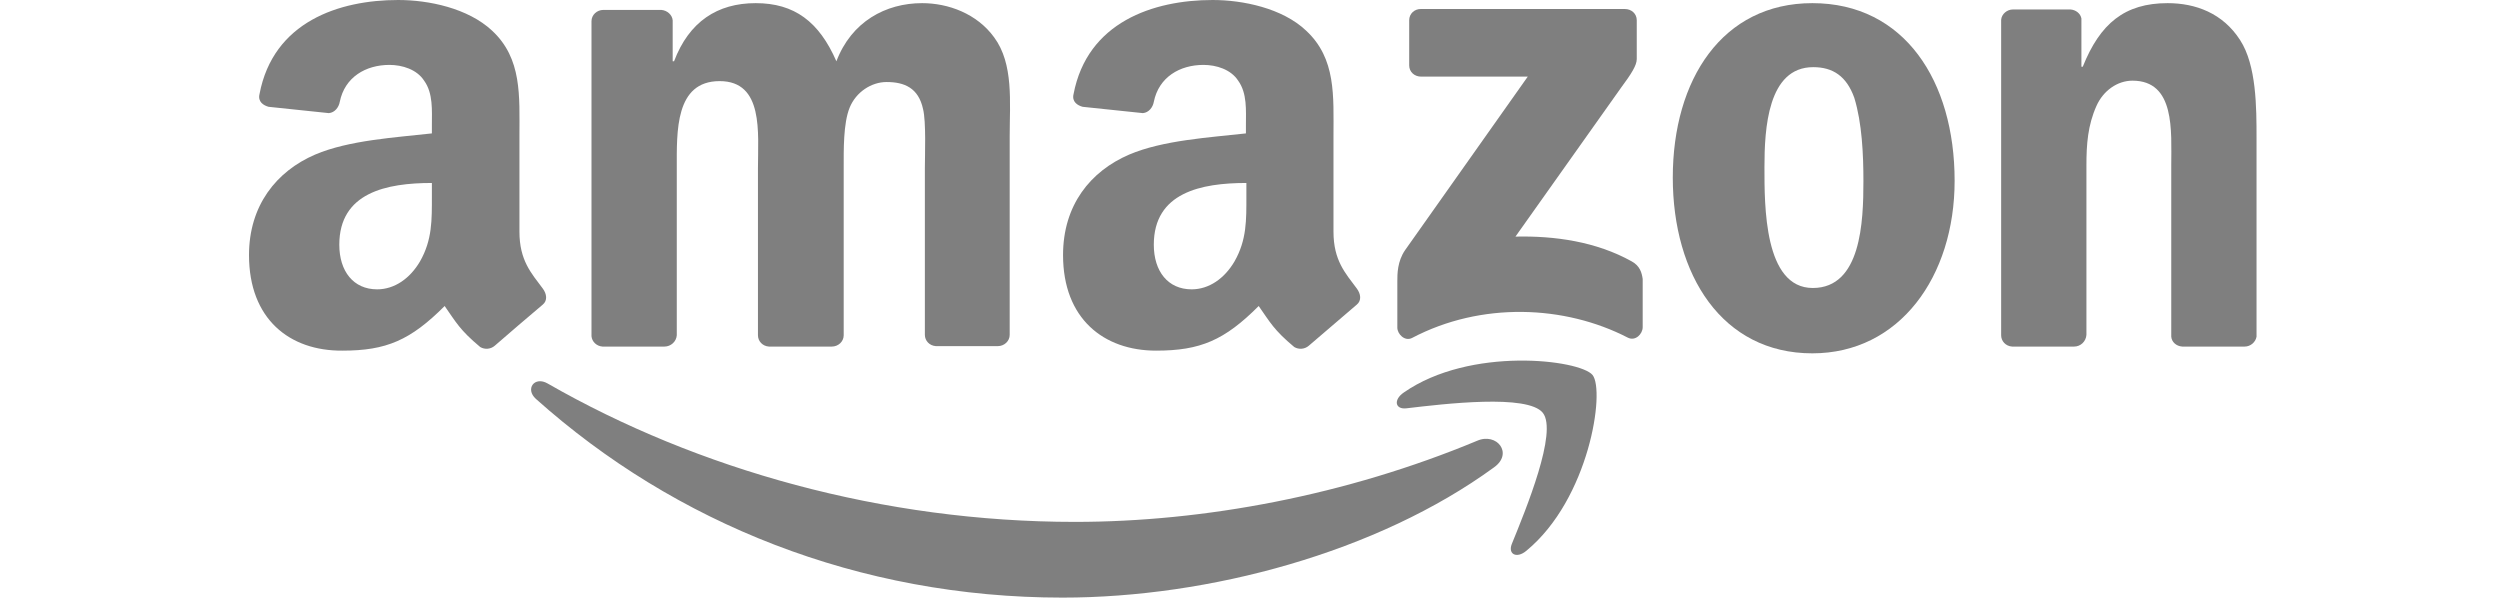 <svg width="251" height="60" viewBox="0 0 251 60" fill="none" xmlns="http://www.w3.org/2000/svg">
<path fill-rule="evenodd" clip-rule="evenodd" d="M149.999 46.923C138.278 55.475 121.336 60 106.684 60C86.218 60 67.765 52.534 53.8 40.045C52.701 39.05 53.663 37.737 54.99 38.507C70.055 47.149 88.69 52.398 107.921 52.398C120.879 52.398 135.164 49.728 148.305 44.253C150.274 43.394 151.968 45.52 149.999 46.923Z" fill="black" fill-opacity="0.5"/>
<path fill-rule="evenodd" clip-rule="evenodd" d="M154.899 41.448C153.388 39.547 145.009 40.543 141.208 40.995C140.064 41.131 139.881 40.136 140.934 39.412C147.619 34.751 158.608 36.108 159.89 37.647C161.172 39.231 159.569 50.09 153.251 55.294C152.289 56.109 151.373 55.656 151.785 54.615C153.205 51.131 156.41 43.348 154.899 41.448Z" fill="black" fill-opacity="0.5"/>
<path fill-rule="evenodd" clip-rule="evenodd" d="M141.483 6.561V2.036C141.483 1.357 142.032 0.905 142.627 0.905H163.14C163.781 0.905 164.331 1.357 164.331 2.036V5.927C164.331 6.561 163.781 7.421 162.774 8.778L152.151 23.755C156.089 23.665 160.256 24.253 163.827 26.244C164.651 26.697 164.834 27.375 164.926 28.009V32.85C164.926 33.529 164.193 34.298 163.415 33.891C157.096 30.633 148.717 30.271 141.757 33.937C141.025 34.298 140.292 33.529 140.292 32.896V28.235C140.292 27.511 140.292 26.244 141.071 25.113L153.387 7.692H142.673C142.032 7.692 141.483 7.24 141.483 6.561Z" fill="black" fill-opacity="0.5"/>
<path fill-rule="evenodd" clip-rule="evenodd" d="M66.712 34.796H60.485C59.89 34.751 59.432 34.298 59.386 33.755V2.126C59.386 1.493 59.936 0.995 60.577 0.995H66.392C66.987 1.04 67.491 1.493 67.537 2.036V6.154H67.674C69.185 2.172 72.024 0.316 75.87 0.316C79.762 0.316 82.234 2.172 83.974 6.154C85.485 2.172 88.919 0.316 92.582 0.316C95.192 0.316 98.077 1.357 99.817 3.755C101.785 6.425 101.373 10.271 101.373 13.665V33.62C101.373 34.253 100.824 34.751 100.183 34.751H93.956C93.315 34.706 92.857 34.208 92.857 33.62V16.878C92.857 15.565 92.994 12.217 92.674 10.95C92.216 8.823 90.796 8.235 89.011 8.235C87.5 8.235 85.943 9.23 85.302 10.814C84.661 12.398 84.707 15.068 84.707 16.878V33.665C84.707 34.298 84.157 34.796 83.516 34.796H77.198C76.557 34.751 76.099 34.253 76.099 33.665V16.878C76.099 13.348 76.694 8.144 72.253 8.144C67.765 8.144 67.949 13.212 67.949 16.878V33.665C67.903 34.298 67.353 34.796 66.712 34.796Z" fill="black" fill-opacity="0.5"/>
<path fill-rule="evenodd" clip-rule="evenodd" d="M181.959 0.316C191.208 0.316 196.244 8.144 196.244 18.145C196.244 27.783 190.704 35.475 181.959 35.475C172.893 35.475 167.948 27.602 167.948 17.828C167.948 7.963 172.939 0.316 181.959 0.316ZM182.05 6.742C177.472 6.742 177.151 12.941 177.151 16.787C177.151 20.633 177.105 28.914 182.004 28.914C186.858 28.914 187.087 22.262 187.087 18.19C187.087 15.52 186.949 12.353 186.171 9.819C185.393 7.647 184.019 6.742 182.05 6.742Z" fill="black" fill-opacity="0.5"/>
<path fill-rule="evenodd" clip-rule="evenodd" d="M208.241 34.796H202.014C201.373 34.751 200.915 34.253 200.915 33.665V1.991C200.961 1.402 201.51 0.95 202.105 0.95H207.875C208.424 0.995 208.882 1.357 208.974 1.855V6.697H209.111C210.851 2.353 213.323 0.316 217.627 0.316C220.42 0.316 223.168 1.312 224.908 4.027C226.556 6.561 226.556 10.814 226.556 13.891V33.801C226.464 34.344 225.961 34.796 225.365 34.796H219.093C218.497 34.751 218.039 34.344 217.994 33.801V16.606C217.994 13.167 218.406 8.099 214.102 8.099C212.591 8.099 211.171 9.095 210.485 10.633C209.615 12.579 209.477 14.479 209.477 16.606V33.62C209.431 34.298 208.882 34.796 208.241 34.796Z" fill="black" fill-opacity="0.5"/>
<path fill-rule="evenodd" clip-rule="evenodd" d="M125.137 19.683C125.137 22.081 125.183 24.073 123.946 26.244C122.939 27.964 121.382 29.05 119.642 29.05C117.261 29.05 115.842 27.24 115.842 24.57C115.842 19.321 120.604 18.371 125.137 18.371V19.683ZM131.41 34.706C130.998 35.068 130.402 35.113 129.944 34.842C127.884 33.122 127.518 32.353 126.373 30.724C122.939 34.163 120.512 35.204 116.071 35.204C110.805 35.204 106.73 31.991 106.73 25.611C106.73 20.588 109.477 17.195 113.369 15.52C116.758 14.072 121.474 13.801 125.091 13.394V12.579C125.091 11.086 125.228 9.367 124.313 8.1C123.58 6.968 122.115 6.516 120.833 6.516C118.452 6.516 116.346 7.738 115.842 10.226C115.75 10.769 115.338 11.312 114.743 11.357L108.699 10.724C108.195 10.588 107.6 10.226 107.783 9.457C109.157 2.217 115.796 0 121.748 0C124.77 0 128.754 0.814 131.135 3.077C134.157 5.882 133.882 9.638 133.882 13.665V23.258C133.882 26.154 135.073 27.421 136.217 28.959C136.629 29.502 136.721 30.181 136.217 30.588C134.935 31.674 132.692 33.62 131.41 34.706Z" fill="black" fill-opacity="0.5"/>
<path fill-rule="evenodd" clip-rule="evenodd" d="M43.361 19.683C43.361 22.081 43.407 24.073 42.17 26.244C41.163 27.964 39.606 29.05 37.866 29.05C35.485 29.05 34.066 27.24 34.066 24.57C34.066 19.321 38.828 18.371 43.361 18.371V19.683ZM49.679 34.706C49.267 35.068 48.672 35.113 48.214 34.842C46.154 33.122 45.788 32.353 44.643 30.724C41.209 34.163 38.782 35.204 34.386 35.204C29.075 35.249 25 32.036 25 25.611C25 20.634 27.747 17.195 31.639 15.52C35.027 14.072 39.743 13.801 43.361 13.394V12.579C43.361 11.086 43.498 9.367 42.582 8.1C41.85 6.968 40.385 6.516 39.102 6.516C36.722 6.516 34.615 7.738 34.112 10.226C34.02 10.769 33.608 11.312 33.013 11.357L26.969 10.724C26.465 10.588 25.87 10.226 26.053 9.457C27.427 2.172 34.066 0 39.972 0C43.04 0 46.978 0.814 49.405 3.077C52.427 5.882 52.152 9.638 52.152 13.665V23.258C52.152 26.154 53.342 27.421 54.487 28.959C54.899 29.502 54.991 30.181 54.487 30.588C53.205 31.674 50.916 33.62 49.679 34.706Z" fill="black" fill-opacity="0.5"/>
</svg>
